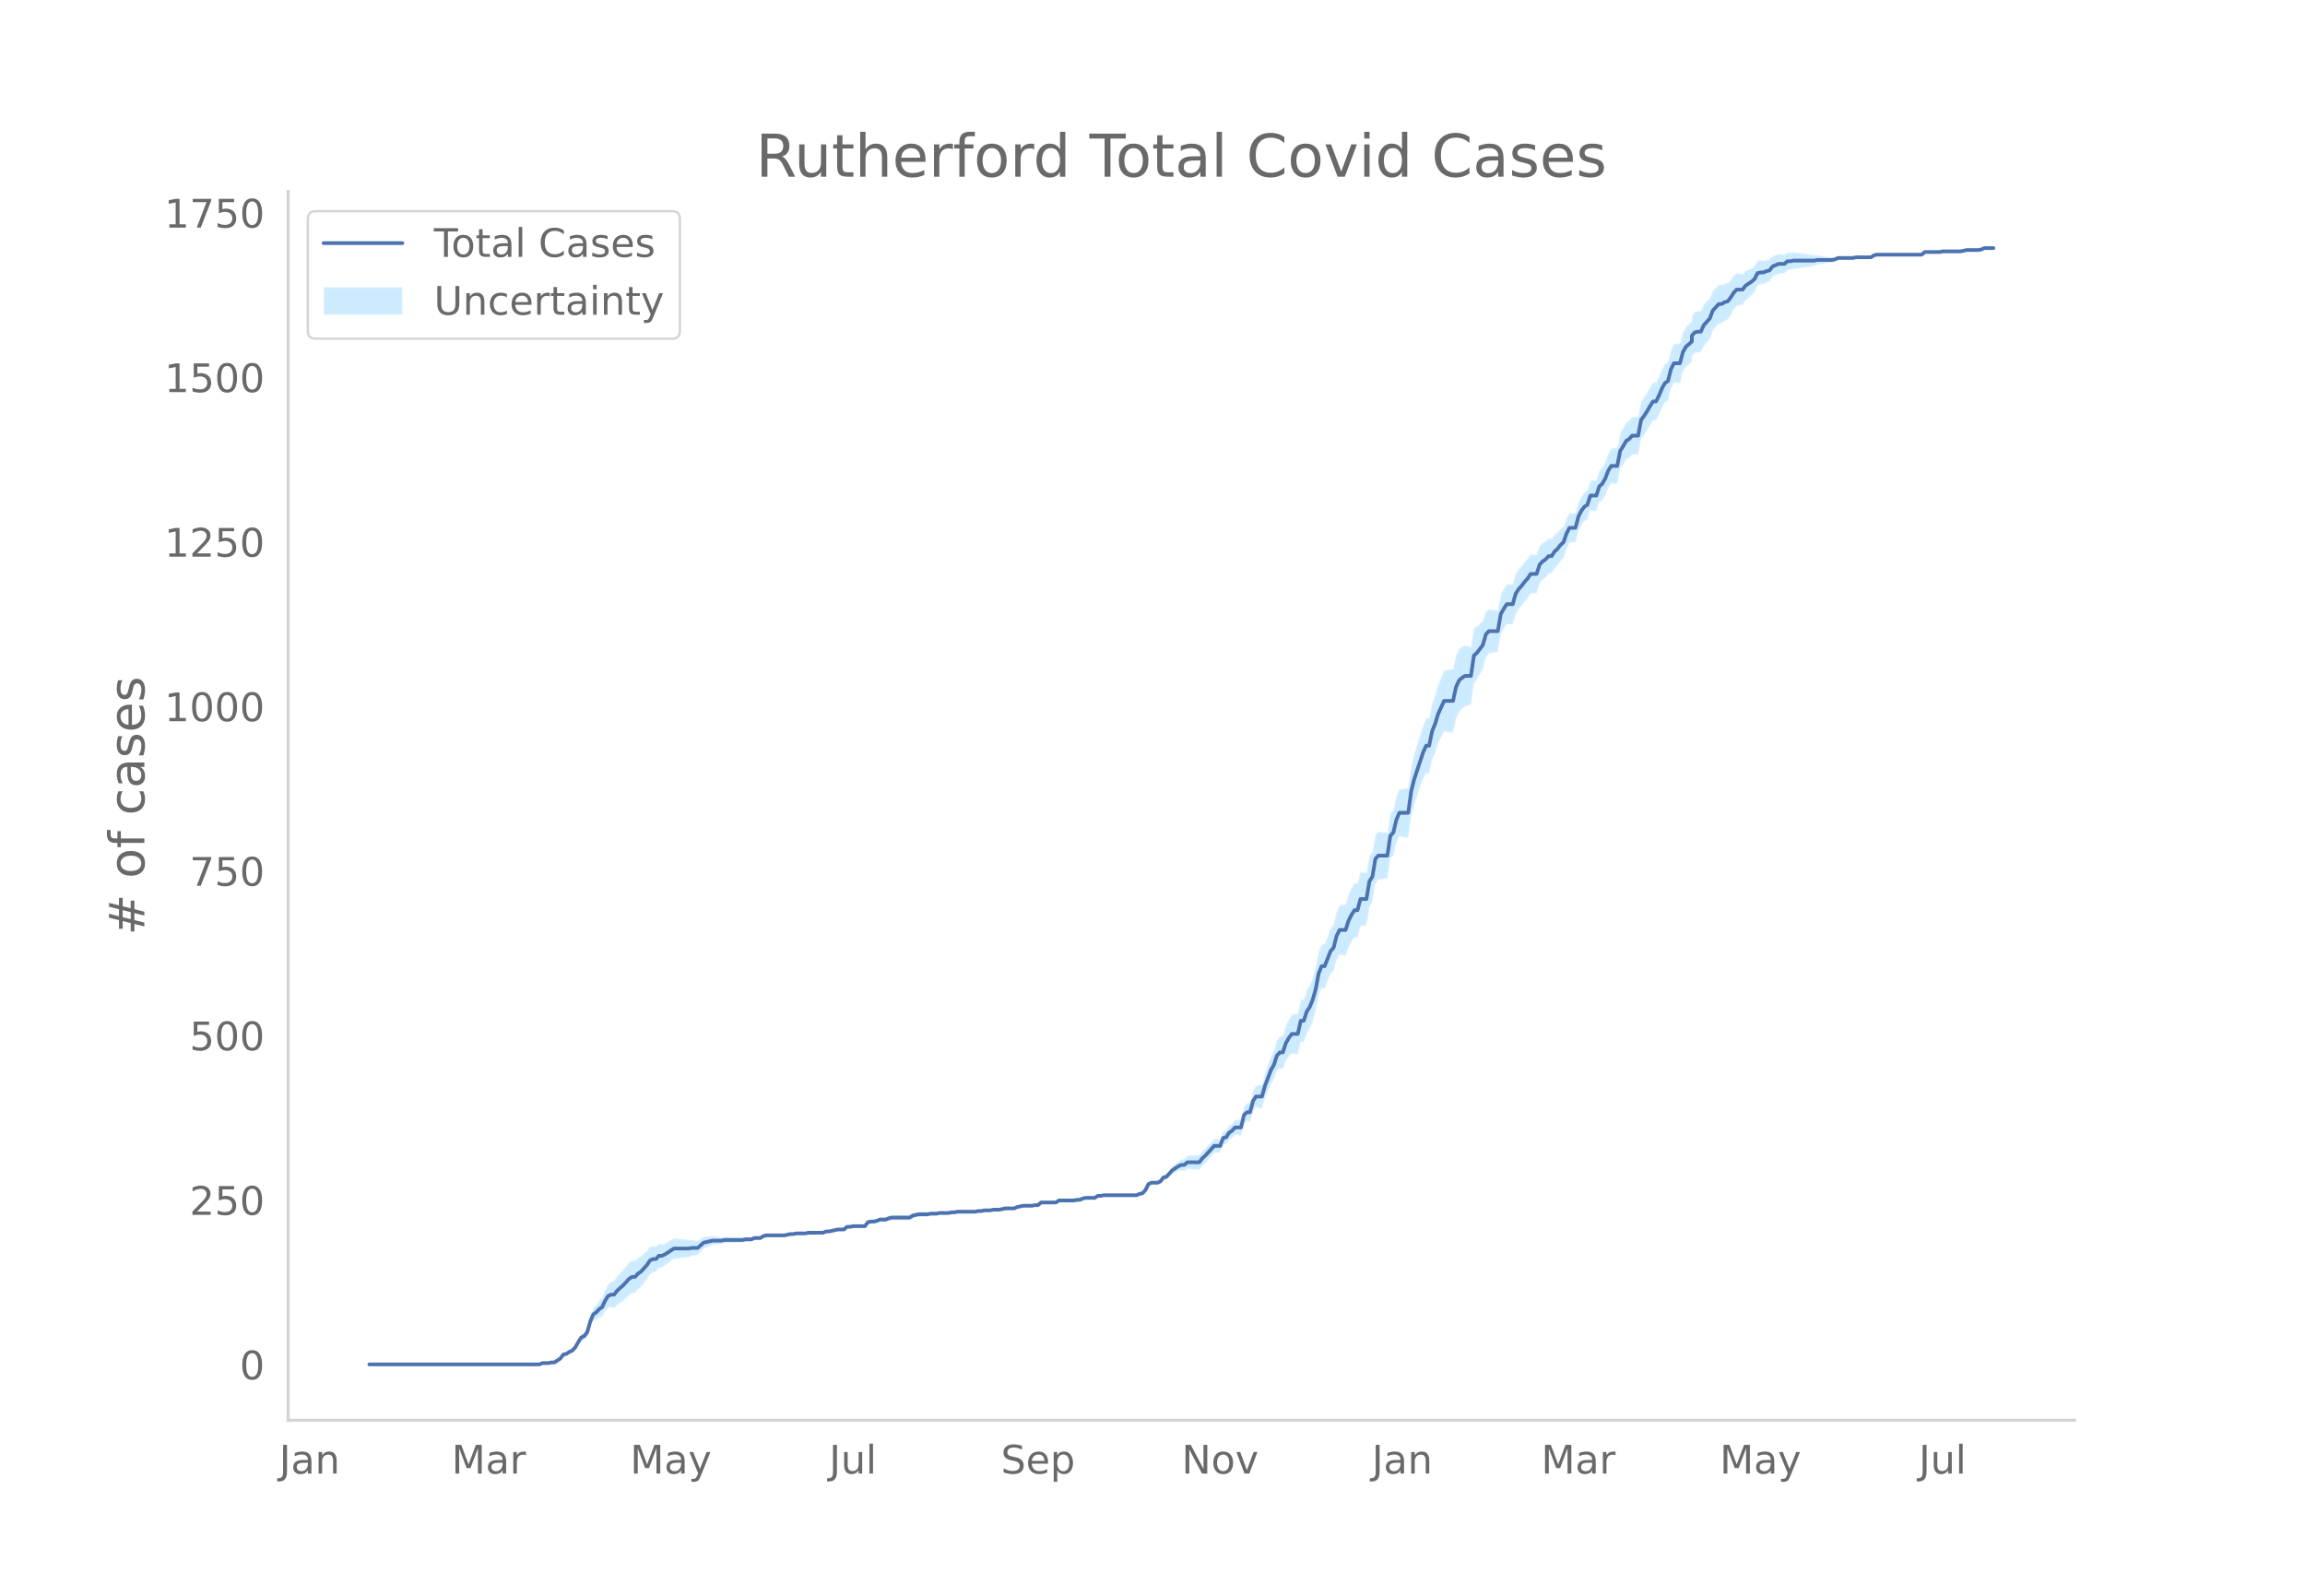 <svg height="864" viewBox="0 0 936 648" width="1248" xmlns="http://www.w3.org/2000/svg" xmlns:xlink="http://www.w3.org/1999/xlink"><defs><style>*{stroke-linecap:butt;stroke-linejoin:round}</style></defs><g id="figure_1"><path d="M0 648h936V0H0z" style="fill:#fff" id="patch_1"/><g id="axes_1"><path d="M117 576.72h725.4V77.76H117z" style="fill:none" id="patch_2"/><g id="PolyCollection_1"><defs><path d="M151.185-93.96H219.07l1.212-.524 1.212.012 1.213.013 1.212-.248 1.212.02 1.212-.768 1.213-.752 1.212-1.521 1.212-.165 1.212-.679 1.213-.395 1.212-1.172 1.212-1.938 1.212-1.63 1.212-.272 1.213-1.315 1.212-3.932 1.212-2.538 1.212-.365 1.213-.883 1.212-.35 1.212-2.222 1.212-1.425 1.213-.11 1.212.38 1.212-1.272 1.212-.796 1.212-.859 1.213-1.193 1.212-1.261 1.212-.798 1.212-.066 1.213-1.454 1.212-.967 1.212-1.539 1.212-1.57 1.213-2.11 1.212-.772 1.212-.23 1.212-1.543 1.213-.194 1.212-.715 1.212-.952 1.212-.916 1.212-.902 1.213-.108 1.212-.116 1.212-.13 1.212-.14 1.213-.165 1.212-.46 1.212-.213 1.212-.222 1.213-1.292 1.212-1.285 1.212-.475 1.212-.466 1.212-.455 1.213-.173 1.212-.143 1.212-.115 1.212-.352 1.213-.06 1.212-.044 1.212-.041 1.212-.043 1.213-.043 1.212-.052 1.212-.32 1.212-.054 1.213-.056 1.212-.593 1.212-.065 1.212-.07 1.212-.87 1.213-.33 1.212-.05 1.212-.036 1.212-.02 1.213-.001 1.212.016 1.212.024 1.212-.242 1.213-.243 1.212.02 1.212-.25 1.212.009 1.212.002 1.213-.006 1.212-.278 1.212-.017 1.212-.02 1.213-.024 1.212-.027 1.212-.028 1.212-.56 1.213-.023 1.212-.285 1.212-.274 1.212-.267 1.212.008 1.213.016 1.212-1.043 1.212.032 1.212-.23 1.213.04 1.212.041 1.212.04 1.212.037 1.213-1.556 1.212-.214 1.212.054 1.212-.214 1.213-.482 1.212.049 1.212.043 1.212-.497 1.212-.235 1.213.025 1.212.018 1.212.009h1.212l1.213-.012 1.212-.026 1.212-.834 1.212-.302 1.213-.306 1.212-.042 1.212-.041 1.212-.04 1.212-.311 1.213-.045 1.212-.045 1.212-.308 1.212-.035 1.213-.027 1.212-.015 1.212-.284 1.212-.02 1.213-.285 1.212-.016 1.212-.02 1.212-.02 1.212-.018 1.213-.023 1.212-.026 1.212-.296 1.212-.03 1.213-.293 1.212-.022 1.212-.016 1.212-.273 1.213-.002h1.212l1.212-.268 1.212-.263 1.213.008 1.212.01 1.212.01 1.212-.52 1.212-.246 1.213-.243 1.212.026 1.212.026 1.212.027 1.213-.243 1.212.023 1.212-1.042 1.212.029 1.213.028 1.212.025 1.212.022 1.212.017 1.212-.783 1.213.016 1.212.013 1.212.009 1.212.003 1.213-.002 1.212-.276 1.212-.015 1.212-.55 1.213-.283 1.212-.016 1.212-.017 1.212-.017 1.212-.81 1.213-.006 1.212-.269h1.212l1.212.003 1.213.004 1.212.006 1.212.005 1.212.005 1.213-.004 1.212-.013 1.212-.02 1.212-.027 1.213-.033 1.212-.566 1.212-.302 1.212-1.363 1.212-2.398 1.213-.486 1.212.082 1.212.105 1.212-.412 1.213-1.452 1.212-.099 1.212-1.148 1.212-1.125 1.213-.573 1.212-.562 1.212-.299 1.212.218 1.212-.875 1.213.157 1.212.118 1.212.079 1.212.037 1.213-1.6 1.212-1.093 1.212-1.381 1.212-1.393 1.213-1.39 1.212-.052 1.212-.044 1.212-3.217 1.212-.24 1.213-1.804 1.212-.713 1.212-1.224 1.212.127 1.213.135 1.212-4.903 1.212-.87 1.212.208 1.213-4.308 1.212-1.615 1.212.255 1.212.234 1.213-4.045 1.212-2.96 1.212-2.945 1.212-1.858 1.212-3.428 1.213-.997 1.212.342 1.212-3.4 1.212-1.802 1.213-1.285 1.212.27 1.212.201 1.212-5.169 1.213.137 1.212-3.653 1.212-1.825 1.212-2.933 1.212-4.282 1.213-6.391 1.212-2.866 1.212.12 1.212-2.804 1.213-3.039 1.212-1.132 1.212-4.576 1.212-2.152 1.213.25 1.212.241 1.212-3.523 1.212-2.225 1.212-1.751 1.213.035 1.212-4.586 1.212-.122 1.212-.192 1.213-7.445 1.212-2.135 1.212-7.464 1.212-1.546 1.213-.156 1.212-.141 1.212-.118 1.212-8.065 1.213-1.315 1.212-4.965 1.212-2.754 1.212.19 1.212.16 1.213.12 1.212-8.693 1.212-4.672 1.212-3.58 1.213-3.83 1.212-3.017 1.212-2.462 1.212.212 1.213-5.664 1.212-2.726 1.212-3.792 1.212-2.434 1.212-2.437 1.213.22 1.212.191 1.212.088 1.212-5.59 1.213-2.756 1.212-1.256 1.212-1.075 1.212-.342 1.213-.39 1.212-8.707 1.212-1.508 1.212-2.072 1.212-2.09 1.213-4.718 1.212-1.694 1.212-.245 1.212-.204 1.213-.188 1.212-7.077 1.212-2.215 1.212-1.903 1.213-.014 1.212.006 1.212-4.264 1.212-1.857 1.213-1.34 1.212-1.638 1.212-1.407 1.212-1.957 1.212-.095 1.213-.096 1.212-3.859 1.212-1.484 1.212-.973 1.213-1.513 1.212-.171 1.212-2.008 1.212-1.228 1.213-1.77 1.212-1.238 1.212-3.619 1.212-2.54 1.212-.13 1.213-.12 1.212-4.607 1.212-2.386 1.212-1.548 1.213-.727 1.212-3.632 1.212.135 1.212.154 1.213-3.575 1.212-.909 1.212-1.985 1.212-3.057 1.212-1.727 1.213.115 1.212.08 1.212-6.057 1.212-1.79 1.213-2.064 1.212-.742 1.212-1.295 1.212.026 1.213-.01 1.212-6.41 1.212-1.591 1.212-1.844 1.213-2.11 1.212-1.85 1.212.017 1.212-2.377 1.212-2.916 1.213-2.118 1.212-.793 1.212-4.775 1.212-2.359 1.213.05 1.212.049 1.212-4.495 1.212-2.08 2.425-2.072v-2.34l1.212-1.28 1.212-.219 1.212.04 1.213-2.672 1.212-1.378 1.212-1.429 1.212-3.326 1.213-1.473 1.212-1.474 1.212-.129 1.212-.966 1.213-.467 1.212-1.828 1.212-2.11 1.212-1.58 1.213-.233 1.212-.235 1.212-1.838 1.212-1.037 1.212-1.023 1.213-1.297 1.212-2.629 1.212-.466 1.212-.16 1.213-.683 1.212-.411 1.212-1.742 1.212-.676 1.213-.678 1.212-.138 1.212-.124 1.212-1.186 1.212-.113 1.213-.378 1.212-.13 1.212-.15 1.212-.174 1.213-.187 1.212-.198 1.212-.2 1.212-.203 1.213-.477 1.212-.218 1.212-.218 1.212-.204 1.212-.19 1.213-.173 1.212-.415 1.212-.652 1.212-.11 1.213-.098 1.212-.077 1.212-.055 1.212-.029 1.213-.282 1.212-.005h1.212l1.212.007 1.213.012 1.212.008 1.212-.79 1.212-.254 1.212.013 1.213.011 1.212.011 1.212.01 1.212.008 1.213.006 1.212.004h1.212l1.212-.004 1.213-.009 1.212-.012 1.212-.017 1.212-.02 1.212-.022 1.213-.026 1.212-1.093 1.212-.02 1.212-.016 1.213-.01 1.212-.002 1.212.002 1.212-.259 1.213.015 1.212.02 1.212.023 1.212.027 1.212.023 1.213.017 1.212-.257 1.212-.262h1.212l1.213-.004 1.212-.009 1.212-.012 1.212-.281 1.213-.546 1.212-.008 1.212-.004h1.212v-.636h-1.212l-1.212-.004-1.212-.008-1.213.523-1.212.254-1.212-.013-1.212-.008-1.213-.004h-1.212l-1.212.272-1.212.278-1.213.017-1.212.023-1.212.026-1.212.024-1.212.02-1.213.014-1.212.276-1.212.002-1.212-.003-1.213-.01-1.212-.014-1.212-.02-1.212 1.045-1.213-.027-1.212-.022-1.212-.02-1.212-.017-1.212-.012-1.213-.008-1.212-.004h-1.212l-1.212.004-1.213.006-1.212.007-1.212.01-1.212.01-1.213.013-1.212.012-1.212.28-1.212.814-1.212.009-1.213.011-1.212.007h-1.212l-1.212-.005-1.213.253-1.212-.029-1.212-.055-1.212-.078-1.213-.097-1.212-.11-1.212.417-1.212.12-1.213-.173-1.212-.19-1.212-.205-1.212-.217-1.212-.219-1.213.058-1.212-.203-1.212-.2-1.212-.198-1.213-.187-1.212-.173-1.212-.151-1.212-.13-1.213.156-1.212-.113-1.212.953-1.212-.125-1.212-.138-1.213.391-1.212.393-1.212 1.466-1.212.123-1.213.387-1.212-.16-1.212.067-1.212 2.183-1.213.84-1.212.58-1.212.567-1.212 1.37-1.212-.235-1.213-.234-1.212 1.093-1.212 1.632-1.212 1.379-1.213.067-1.212.638-1.212-.13-1.212 1.2-1.213 1.199-1.212 3.088-1.212 1.244-1.212 1.295-1.213 2.673-1.212.04-1.212.315-1.212 1.393v2.47l-2.425 2.205-1.212 2.196-1.212 4.592-1.212.048-1.213.05-1.212 2.452-1.212 4.847-1.212.81-1.213 2.158-1.212 2.964-1.212 2.434-1.212.015-1.212 1.894-1.213 2.165-1.212 1.898-1.212 1.616-1.212 6.418-1.213-.01-1.212.026-1.212 1.378-1.212.861-1.213 2.212-1.212 1.952-1.212 6.238-1.212.079-1.213.115-1.212 2.015-1.212 3.357-1.212 2.29-1.212 1.23-1.213 3.908-1.212.154-1.212.136-1.212 3.85-1.213.877-1.212 1.659-1.212 2.425-1.212 4.479-1.213-.12-1.212-.13-1.212 2.27-1.212 3.33-1.212.901-1.213 1.437-1.212.91-1.212 1.734-1.212-.17-1.213 1.158-1.212.63-1.212 1.19-1.212 3.624-1.213-.097-1.212-.094-1.212 1.785-1.212 1.265-1.212 1.57-1.213 1.331-1.212 1.886-1.212 4.288-1.212.005-1.213-.013-1.212 1.838-1.212 2.061-1.212 6.82-1.213-.187-1.212-.204-1.212-.246-1.212.98-1.213 3.834-1.212 1.116-1.212 1.136-1.212.63-1.212 7.862-1.213-.39-1.212-.34-1.212.527-1.212.882-1.213 2.59-1.212 5.634-1.212.088-1.212.191-1.213.22-1.212 2.908-1.212 2.911-1.212 4.227-1.212 3.153-1.213 6.095-1.212.213-1.212 2.883-1.212 3.397-1.213 4.187-1.212 3.904-1.212 4.95-1.212 8.945-1.213.12-1.212.16-1.212.19-1.212 3.126-1.212 5.19-1.213 1.358-1.212 7.97-1.212-.117-1.212-.141-1.213-.156-1.212 1.126-1.212 6.968-1.212 1.607-1.213 6.987-1.212-.192-1.212-.122-1.212 4.501-1.213.035-1.212 1.99-1.212 2.586-1.212 3.96-1.212.24-1.213.251-1.212 2.66-1.212 5.045-1.212 1.54-1.213 3.374-1.212 3.077-1.212.12-1.212 3.014-1.213 6.437-1.212 4.27-1.212 2.946-1.212 1.917-1.212 3.83-1.213.137-1.212 5.522-1.212.201-1.212.27-1.213 1.922-1.212 2.474-1.212 4.083-1.212.342-1.213 1.675-1.212 4.056-1.212 2.419-1.212 3.47-1.212 3.452-1.213 4.508-1.212.234-1.212.255-1.212 2.126-1.213 4.78-1.212.206-1.212 1.269-1.212 5.253-1.213.135-1.212.127-1.212 1.449-1.212.89-1.213 1.938-1.212.294-1.212 3.198-1.212-.044-1.212-.052-1.213 1.282-1.212 1.28-1.212 1.292-1.212 1.044-1.213 1.608-1.212.037-1.212.078-1.212.119-1.213.157-1.212 1.262-1.212.218-1.212.77-1.212 1.042-1.213 1.03-1.212 1.548-1.212 1.525-1.212.435-1.213 1.755-1.212.657-1.212.105-1.212.082-1.213.584-1.212 2.412-1.212 1.31-1.212.232-1.212.503-1.213-.033-1.212-.027-1.212-.02-1.212-.013-1.213-.004-1.212.005-1.212.005-1.212.006-1.213.004-1.212.002h-1.212l-1.212.267-1.213-.005-1.212.792-1.212-.016-1.212-.017-1.212-.017-1.213.252-1.212.52-1.212-.016-1.212.259-1.213-.003-1.212.004-1.212.008-1.212.013-1.213.017-1.212.82-1.212.017-1.212.022-1.212.025-1.213.028-1.212.029-1.212 1.096-1.212.023-1.213.292-1.212.026-1.212.027-1.212.026-1.213.291-1.212.288-1.212.55-1.212.01-1.212.01-1.213.008-1.212.27-1.212.269-1.212-.002-1.213-.002-1.212.262-1.212-.016-1.212-.021-1.213.24-1.212-.029-1.212.239-1.212-.027-1.213-.022-1.212-.02-1.212-.02-1.212-.018-1.212-.017-1.213.25-1.212-.02-1.212.25-1.212-.015-1.213-.026-1.212-.036-1.212.226-1.212-.045-1.213-.044-1.212.224-1.212-.04-1.212-.042-1.212-.042-1.213.23-1.212.231-1.212.77-1.212-.026-1.213-.011h-1.212l-1.212.008-1.212.018-1.213.025-1.212.3-1.212.572-1.212.042-1.212.05-1.213.587-1.212.32-1.212.054-1.212.32-1.213 1.651-1.212.037-1.212.04-1.212.041-1.213.04-1.212.305-1.212.032-1.212 1.095-1.213.016-1.212.008-1.212.268-1.212.26-1.212.25-1.213-.024-1.212.51-1.212-.029-1.212-.026-1.213-.024-1.212-.02-1.212-.017-1.212.256-1.213-.005-1.212.002-1.212.01-1.212.282-1.212.02-1.213.293-1.212.291-1.212.024-1.212.017-1.213-.002-1.212-.02-1.212-.035-1.212-.05-1.213.205-1.212.733-1.212-.07-1.212-.065-1.212.476-1.213-.056-1.212-.053-1.212.214-1.212-.053-1.213-.042-1.212-.043-1.212-.042-1.212-.044-1.213-.06-1.212.183-1.212-.116-1.212-.142-1.213-.173-1.212.08-1.212.068-1.212.06-1.212.852-1.213.846-1.212-.221-1.212-.213-1.212.074-1.213-.165-1.212-.14-1.212-.13-1.212-.116-1.213-.108-1.212.701-1.212.688-1.212.652-1.212.354-1.213-.194-1.212 1.129-1.212-.23-1.212.298-1.213 1.63-1.212 1.103-1.212 1.134-1.212.637-1.213 1.218-1.212-.066-1.212.806-1.212 1.411-1.213 1.48-1.212 1.28-1.212 1.342-1.212 1.935-1.212.38-1.213.958-1.212 2.317-1.212 3.123-1.212 1.253-1.213 1.79-1.212 1.239-1.212 3.342-1.212 4.62-1.213 1.891-1.212.798-1.212 2.112-1.212 2.338-1.212 1.5-1.213.674-1.212.925-1.212.37-1.212 1.685-1.213.852-1.212.835-1.212.02-1.212.287-1.213.013-1.212.012-1.212.545H151.185z" id="m8be7a2d873" style="stroke:#fff;stroke-opacity:.2"/></defs><g clip-path="url(#pa4faf7bd5d)"><use style="fill:#089fff;fill-opacity:.2;stroke:#fff;stroke-opacity:.2" xlink:href="#m8be7a2d873" y="648"/></g></g><path clip-path="url(#pa4faf7bd5d)" d="M149.973 554.04h69.097l1.212-.535h2.425l1.212-.267h1.212l2.425-1.603 1.212-1.604 1.212-.267 1.212-.802 1.213-.534 1.212-1.337 1.212-2.138 1.212-1.87 1.212-.535 1.213-1.604 1.212-4.276 1.212-2.94 1.212-.801 1.213-1.337 1.212-.801 1.212-2.673 1.212-1.87 1.213-.535h1.212l1.212-1.604 2.424-2.138 2.425-2.673 1.212-.801h1.212l1.213-1.337 1.212-.801 2.424-2.673 1.213-1.87 1.212-.535h1.212l1.212-1.337h1.213l1.212-.534 3.636-2.405h6.062l1.212-.268h2.424l2.425-2.138 3.636-.802h3.637l1.212-.267h7.274l1.212-.267h2.425l1.212-.535h2.424l1.212-.801 1.213-.268h7.273l2.425-.534h1.212l1.212-.267h3.637l1.212-.268h6.061l1.212-.534h1.213l3.636-.802h2.425l1.212-1.069h1.212l1.212-.267h4.85l1.212-1.604 1.212-.267h1.212l1.212-.267 1.213-.535h2.424l1.212-.534 1.212-.268h7.274l1.212-.801 2.425-.535h3.636l1.212-.267h2.425l1.212-.267h3.637l1.212-.268h1.212l1.213-.267h7.273l1.212-.267h1.212l1.213-.267h2.424l1.212-.268h2.425l2.424-.534h3.637l1.212-.535 2.425-.534h3.636l1.213-.267h1.212l1.212-1.07h6.061l1.212-.801h6.062l1.212-.268h1.212l1.212-.534 1.213-.267h3.636l1.212-.802h1.213l1.212-.267h13.335l1.212-.535 1.212-.267 1.212-1.336 1.212-2.406 1.213-.534h2.424l1.212-.535 1.213-1.603 1.212-.268 2.424-2.672 2.425-1.604 1.212-.534h1.212l1.212-1.07h4.85l1.212-1.603 1.212-1.069 3.637-4.009h2.424l1.212-3.207 1.212-.267 1.213-1.87 1.212-.803 1.212-1.336h2.425l1.212-5.078 1.212-1.069h1.212l1.213-4.543 1.212-1.871h2.424l1.213-4.276 2.424-6.414 1.212-2.139 1.212-3.741 1.213-1.336h1.212l1.212-3.742 1.212-2.138 1.213-1.604h2.424l1.212-5.345h1.213l1.212-3.741 1.212-1.871 1.212-2.94 1.212-4.276 1.213-6.414 1.212-2.94h1.212l2.425-6.147 1.212-1.336 1.212-4.811 1.212-2.405h2.425l1.212-3.742 1.212-2.405 1.212-1.871h1.213l1.212-4.544h2.424l1.213-7.216 1.212-1.87 1.212-7.216 1.212-1.337h3.637l1.212-8.017 1.213-1.337 1.212-5.078 1.212-2.94h3.637l1.212-8.819 1.212-4.81 3.637-10.958 1.212-2.673h1.212l1.213-5.88 1.212-2.94 1.212-4.008 2.424-5.345h3.637l1.212-5.613 1.213-2.672 1.212-1.07 1.212-.801h2.425l1.212-8.285 1.212-1.07 2.424-3.206 1.213-4.276 1.212-1.337h3.637l1.212-6.948 1.212-2.138 1.212-1.871h2.425l1.212-4.276 1.212-1.871 1.213-1.337 1.212-1.603 1.212-1.336 1.212-1.871h2.425l1.212-3.742 1.212-1.336 1.212-.802 1.213-1.336h1.212l1.212-1.87 1.212-1.07 1.213-1.604 1.212-1.069 1.212-3.474 1.212-2.405h2.425l1.212-4.544 1.212-2.405 1.212-1.603 1.213-.802 1.212-3.742h2.424l1.213-3.741 1.212-1.07 1.212-2.138 1.212-3.207 1.212-1.87h2.425l1.212-6.147 1.212-1.871 1.213-2.138 1.212-.802 1.212-1.336h2.425l1.212-6.415 1.212-1.603 1.212-1.87 1.213-2.139 1.212-1.87h1.212l1.212-2.406 1.212-2.94 1.213-2.138 1.212-.802 1.212-4.81 1.212-2.406h2.425l1.212-4.543 1.212-2.138 2.425-2.138v-2.406l1.212-1.336 1.212-.267h1.212l1.213-2.673 2.424-2.672 1.212-3.207 2.425-2.673h1.212l1.212-.802 1.213-.267 1.212-1.604 1.212-1.87 1.212-1.337h2.425l1.212-1.603 2.424-1.604 1.213-1.069 1.212-2.405 1.212-.267h1.212l1.213-.535 1.212-.267 1.212-1.604 2.425-1.069h2.424l1.212-1.069h1.212l1.213-.267h8.485l1.213-.267h6.06l1.213-.268 1.212-.534h6.061l1.213-.267h6.06l1.213-.802 1.212-.267h18.184l1.212-1.07h6.061l1.212-.267h7.274l2.424-.534h4.85l1.211-.267 1.213-.535h3.636" style="fill:none;stroke:#4c72b0;stroke-linecap:round;stroke-width:1.5" id="line2d_1"/><path d="M117 576.72V77.76" style="fill:none;stroke:#d3d3d3;stroke-linecap:square;stroke-linejoin:miter;stroke-width:1.25" id="patch_3"/><path d="M117 576.72h725.4" style="fill:none;stroke:#d3d3d3;stroke-linecap:square;stroke-linejoin:miter;stroke-width:1.25" id="patch_4"/><g id="matplotlib.axis_1"><g id="xtick_1"><g style="fill:#696969" transform="matrix(.16 0 0 -.16 113.396 598.378)" id="text_1"><defs><path d="M9.813 72.906h9.859V5.078q0-13.187-5-19.14-5-5.954-16.094-5.954h-3.75v8.297h3.078q6.531 0 9.219 3.672Q9.813-4.39 9.813 5.078z" id="DejaVuSans-74"/><path d="M34.281 27.484q-10.89 0-15.093-2.484-4.204-2.484-4.204-8.5 0-4.781 3.157-7.594 3.156-2.797 8.562-2.797 7.485 0 12 5.297 4.516 5.297 4.516 14.078v2zm17.922 3.72V0H43.22v8.297Q40.14 3.328 35.547.953q-4.594-2.375-11.234-2.375-8.391 0-13.36 4.719Q6 8.016 6 15.922q0 9.219 6.172 13.906 6.187 4.688 18.437 4.688h12.61v.89q0 6.203-4.078 9.594-4.078 3.39-11.453 3.39-4.688 0-9.141-1.124-4.438-1.125-8.531-3.375v8.312q4.921 1.906 9.562 2.844 4.64.953 9.031.953 11.875 0 17.735-6.156 5.86-6.14 5.86-18.64z" id="DejaVuSans-97"/><path d="M54.89 33.016V0h-8.984v32.719q0 7.765-3.031 11.61-3.031 3.858-9.078 3.858-7.281 0-11.484-4.64-4.204-4.625-4.204-12.64V0H9.08v54.688h9.03v-8.5q3.235 4.937 7.594 7.374Q30.078 56 35.797 56q9.422 0 14.25-5.828 4.844-5.828 4.844-17.156z" id="DejaVuSans-110"/></defs><use xlink:href="#DejaVuSans-74"/><use x="29.492" xlink:href="#DejaVuSans-97"/><use x="90.771" xlink:href="#DejaVuSans-110"/></g></g><g id="xtick_2"><g style="fill:#696969" transform="matrix(.16 0 0 -.16 183.368 598.378)" id="text_2"><defs><path d="M9.813 72.906h14.703l18.593-49.61 18.703 49.61h14.704V0H66.89v64.016l-18.797-50h-9.907l-18.796 50V0H9.813z" id="DejaVuSans-77"/><path d="M41.11 46.297q-1.516.875-3.297 1.281Q36.03 48 33.89 48q-7.625 0-11.703-4.953-4.079-4.953-4.079-14.234V0H9.08v54.688h9.03v-8.5q2.844 4.984 7.375 7.39Q30.031 56 36.531 56q.922 0 2.047-.125 1.125-.11 2.484-.36z" id="DejaVuSans-114"/></defs><use xlink:href="#DejaVuSans-77"/><use x="86.279" xlink:href="#DejaVuSans-97"/><use x="147.559" xlink:href="#DejaVuSans-114"/></g></g><g id="xtick_3"><g style="fill:#696969" transform="matrix(.16 0 0 -.16 255.868 598.378)" id="text_3"><defs><path d="M32.172-5.078q-3.797-9.766-7.422-12.735-3.61-2.984-9.656-2.984H7.906v7.516h5.282q3.703 0 5.75 1.765Q21-9.766 23.483-3.219l1.61 4.094-22.11 53.813H12.5l17.094-42.766 17.093 42.766h9.516z" id="DejaVuSans-121"/></defs><use xlink:href="#DejaVuSans-77"/><use x="86.279" xlink:href="#DejaVuSans-97"/><use x="147.559" xlink:href="#DejaVuSans-121"/></g></g><g id="xtick_4"><g style="fill:#696969" transform="matrix(.16 0 0 -.16 336.702 598.378)" id="text_4"><defs><path d="M8.5 21.578v33.11h8.984V21.922q0-7.766 3.016-11.656 3.031-3.875 9.094-3.875 7.265 0 11.484 4.64 4.234 4.64 4.234 12.656v31h8.985V0h-8.984v8.406Q42.047 3.422 37.718 1q-4.313-2.422-10.032-2.422-9.421 0-14.312 5.86Q8.5 10.296 8.5 21.578zM31.11 56z" id="DejaVuSans-117"/><path d="M9.422 75.984h8.984V0H9.422z" id="DejaVuSans-108"/></defs><use xlink:href="#DejaVuSans-74"/><use x="29.492" xlink:href="#DejaVuSans-117"/><use x="92.871" xlink:href="#DejaVuSans-108"/></g></g><g id="xtick_5"><g style="fill:#696969" transform="matrix(.16 0 0 -.16 406.433 598.378)" id="text_5"><defs><path d="M53.516 70.516V60.89q-5.61 2.687-10.594 4-4.984 1.328-9.625 1.328-8.047 0-12.422-3.125t-4.375-8.89q0-4.845 2.906-7.313 2.907-2.453 11.016-3.97l5.953-1.218q11.031-2.11 16.281-7.406 5.25-5.297 5.25-14.172 0-10.61-7.11-16.078-7.093-5.469-20.812-5.469-5.172 0-11.015 1.172Q13.14.922 6.89 3.219v10.156q6-3.36 11.765-5.078 5.766-1.703 11.328-1.703 8.438 0 13.032 3.312 4.593 3.328 4.593 9.485 0 5.359-3.297 8.39-3.296 3.032-10.812 4.547L27.484 33.5q-11.03 2.188-15.968 6.875-4.922 4.688-4.922 13.047 0 9.672 6.812 15.234 6.813 5.563 18.766 5.563 5.14 0 10.453-.938 5.328-.922 10.89-2.765z" id="DejaVuSans-83"/><path d="M56.203 29.594v-4.39H14.891q.593-9.282 5.593-14.142 5-4.859 13.938-4.859 5.172 0 10.031 1.266 4.86 1.265 9.656 3.812v-8.5Q49.266.734 44.187-.344 39.11-1.422 33.892-1.422q-13.094 0-20.735 7.61-7.64 7.625-7.64 20.625 0 13.421 7.25 21.296Q20.016 56 32.328 56q11.031 0 17.453-7.11 6.422-7.093 6.422-19.296zm-8.984 2.64q-.094 7.36-4.125 11.75-4.032 4.407-10.672 4.407-7.516 0-12.031-4.25-4.516-4.25-5.203-11.97z" id="DejaVuSans-101"/><path d="M18.11 8.203v-29H9.077v75.484h9.031v-8.296q2.844 4.875 7.157 7.234Q29.594 56 35.594 56q9.968 0 16.187-7.906 6.235-7.907 6.235-20.797T51.78 6.484q-6.218-7.906-16.187-7.906-6 0-10.328 2.375-4.313 2.375-7.157 7.25zm30.578 19.094q0 9.906-4.079 15.547-4.078 5.64-11.203 5.64-7.14 0-11.218-5.64-4.079-5.64-4.079-15.547 0-9.906 4.078-15.547 4.079-5.64 11.22-5.64 7.124 0 11.202 5.64t4.078 15.547z" id="DejaVuSans-112"/></defs><use xlink:href="#DejaVuSans-83"/><use x="63.477" xlink:href="#DejaVuSans-101"/><use x="125" xlink:href="#DejaVuSans-112"/></g></g><g id="xtick_6"><g style="fill:#696969" transform="matrix(.16 0 0 -.16 479.844 598.378)" id="text_6"><defs><path d="M9.813 72.906h13.28l32.329-60.984v60.984h9.562V0h-13.28L19.39 60.984V0H9.813z" id="DejaVuSans-78"/><path d="M30.61 48.39q-7.22 0-11.422-5.64-4.204-5.64-4.204-15.453 0-9.813 4.172-15.453 4.188-5.64 11.453-5.64 7.188 0 11.375 5.655 4.203 5.672 4.203 15.438 0 9.719-4.203 15.406-4.187 5.688-11.375 5.688zm0 7.61q11.718 0 18.406-7.625 6.703-7.61 6.703-21.078 0-13.422-6.703-21.078-6.688-7.64-18.407-7.64-11.765 0-18.437 7.64-6.656 7.656-6.656 21.078 0 13.469 6.656 21.078Q18.844 56 30.609 56z" id="DejaVuSans-111"/><path d="M2.984 54.688H12.5L29.594 8.797l17.093 45.89h9.516L35.687 0H23.485z" id="DejaVuSans-118"/></defs><use xlink:href="#DejaVuSans-78"/><use x="74.805" xlink:href="#DejaVuSans-111"/><use x="135.986" xlink:href="#DejaVuSans-118"/></g></g><g id="xtick_7"><g style="fill:#696969" transform="matrix(.16 0 0 -.16 557.073 598.378)" id="text_7"><use xlink:href="#DejaVuSans-74"/><use x="29.492" xlink:href="#DejaVuSans-97"/><use x="90.771" xlink:href="#DejaVuSans-110"/></g></g><g id="xtick_8"><g style="fill:#696969" transform="matrix(.16 0 0 -.16 625.833 598.378)" id="text_8"><use xlink:href="#DejaVuSans-77"/><use x="86.279" xlink:href="#DejaVuSans-97"/><use x="147.559" xlink:href="#DejaVuSans-114"/></g></g><g id="xtick_9"><g style="fill:#696969" transform="matrix(.16 0 0 -.16 698.333 598.378)" id="text_9"><use xlink:href="#DejaVuSans-77"/><use x="86.279" xlink:href="#DejaVuSans-97"/><use x="147.559" xlink:href="#DejaVuSans-121"/></g></g><g id="xtick_10"><g style="fill:#696969" transform="matrix(.16 0 0 -.16 779.167 598.378)" id="text_10"><use xlink:href="#DejaVuSans-74"/><use x="29.492" xlink:href="#DejaVuSans-117"/><use x="92.871" xlink:href="#DejaVuSans-108"/></g></g></g><g id="matplotlib.axis_2"><g id="ytick_1"><g style="fill:#696969" transform="matrix(.16 0 0 -.16 97.32 560.119)" id="text_11"><defs><path d="M31.781 66.406q-7.61 0-11.453-7.5Q16.5 51.422 16.5 36.375q0-14.984 3.828-22.484 3.844-7.5 11.453-7.5 7.672 0 11.5 7.5 3.844 7.5 3.844 22.484 0 15.047-3.844 22.531-3.828 7.5-11.5 7.5zm0 7.813q12.266 0 18.735-9.703 6.468-9.688 6.468-28.141 0-18.406-6.468-28.11-6.47-9.687-18.735-9.687-12.25 0-18.718 9.688-6.47 9.703-6.47 28.109 0 18.453 6.47 28.14Q19.53 74.22 31.78 74.22z" id="DejaVuSans-48"/></defs><use xlink:href="#DejaVuSans-48"/></g></g><g id="ytick_2"><g style="fill:#696969" transform="matrix(.16 0 0 -.16 76.96 493.304)" id="text_12"><defs><path d="M19.188 8.297h34.421V0H7.33v8.297q5.609 5.812 15.296 15.594 9.703 9.797 12.188 12.64 4.734 5.313 6.609 9 1.89 3.688 1.89 7.25 0 5.813-4.078 9.469-4.078 3.672-10.625 3.672-4.64 0-9.797-1.61-5.14-1.609-11-4.89v9.969Q13.767 71.78 18.938 73q5.188 1.219 9.485 1.219 11.328 0 18.062-5.672 6.735-5.656 6.735-15.125 0-4.5-1.688-8.531-1.672-4.016-6.125-9.485-1.218-1.422-7.765-8.187-6.532-6.766-18.453-18.922z" id="DejaVuSans-50"/><path d="M10.797 72.906h38.719v-8.312H19.828v-17.86q2.14.735 4.281 1.094 2.157.36 4.313.36 12.203 0 19.328-6.688 7.14-6.688 7.14-18.11 0-11.765-7.328-18.296-7.328-6.516-20.656-6.516-4.593 0-9.36.781-4.75.782-9.827 2.344v9.922q4.39-2.39 9.078-3.563 4.687-1.171 9.906-1.171 8.453 0 13.375 4.437 4.938 4.438 4.938 12.063 0 7.609-4.938 12.047-4.922 4.453-13.375 4.453-3.953 0-7.89-.875-3.922-.875-8.016-2.735z" id="DejaVuSans-53"/></defs><use xlink:href="#DejaVuSans-50"/><use x="63.623" xlink:href="#DejaVuSans-53"/><use x="127.246" xlink:href="#DejaVuSans-48"/></g></g><g id="ytick_3"><g style="fill:#696969" transform="matrix(.16 0 0 -.16 76.96 426.49)" id="text_13"><use xlink:href="#DejaVuSans-53"/><use x="63.623" xlink:href="#DejaVuSans-48"/><use x="127.246" xlink:href="#DejaVuSans-48"/></g></g><g id="ytick_4"><g style="fill:#696969" transform="matrix(.16 0 0 -.16 76.96 359.675)" id="text_14"><defs><path d="M8.203 72.906h46.875v-4.203L28.61 0H18.312L43.22 64.594H8.203z" id="DejaVuSans-55"/></defs><use xlink:href="#DejaVuSans-55"/><use x="63.623" xlink:href="#DejaVuSans-53"/><use x="127.246" xlink:href="#DejaVuSans-48"/></g></g><g id="ytick_5"><g style="fill:#696969" transform="matrix(.16 0 0 -.16 66.78 292.86)" id="text_15"><defs><path d="M12.406 8.297h16.11v55.625l-17.532-3.516v8.985l17.438 3.515h9.86V8.296H54.39V0H12.406z" id="DejaVuSans-49"/></defs><use xlink:href="#DejaVuSans-49"/><use x="63.623" xlink:href="#DejaVuSans-48"/><use x="127.246" xlink:href="#DejaVuSans-48"/><use x="190.869" xlink:href="#DejaVuSans-48"/></g></g><g id="ytick_6"><g style="fill:#696969" transform="matrix(.16 0 0 -.16 66.78 226.046)" id="text_16"><use xlink:href="#DejaVuSans-49"/><use x="63.623" xlink:href="#DejaVuSans-50"/><use x="127.246" xlink:href="#DejaVuSans-53"/><use x="190.869" xlink:href="#DejaVuSans-48"/></g></g><g id="ytick_7"><g style="fill:#696969" transform="matrix(.16 0 0 -.16 66.78 159.231)" id="text_17"><use xlink:href="#DejaVuSans-49"/><use x="63.623" xlink:href="#DejaVuSans-53"/><use x="127.246" xlink:href="#DejaVuSans-48"/><use x="190.869" xlink:href="#DejaVuSans-48"/></g></g><g id="ytick_8"><g style="fill:#696969" transform="matrix(.16 0 0 -.16 66.78 92.417)" id="text_18"><use xlink:href="#DejaVuSans-49"/><use x="63.623" xlink:href="#DejaVuSans-55"/><use x="127.246" xlink:href="#DejaVuSans-53"/><use x="190.869" xlink:href="#DejaVuSans-48"/></g></g><g style="fill:#696969" transform="matrix(0 -.2 -.2 0 58.62 379.813)" id="text_19"><defs><path d="M51.125 44H36.922l-4.11-16.313h14.313zm-7.328 27.781-5.078-20.265h14.265L58.11 71.78h7.813L60.89 51.516h15.234V44h-17.14l-4-16.313h15.53V20.22H53.079L48 0h-7.813l5.032 20.219H30.906L25.875 0h-7.86l5.079 20.219H7.719v7.468h17.187L29 44H13.281v7.516h17.625l4.985 20.265z" id="DejaVuSans-35"/><path d="M37.11 75.984V68.5h-8.594q-4.828 0-6.72-1.953-1.874-1.953-1.874-7.031v-4.828h14.797v-6.985H19.922V0H10.89v47.703H2.297v6.984h8.594V58.5q0 9.125 4.25 13.297 4.25 4.187 13.468 4.187z" id="DejaVuSans-102"/><path d="M48.781 52.594v-8.407q-3.812 2.11-7.64 3.157-3.828 1.047-7.735 1.047-8.75 0-13.593-5.547-4.829-5.532-4.829-15.547 0-10.016 4.829-15.563 4.843-5.53 13.593-5.53 3.907 0 7.735 1.046 3.828 1.047 7.64 3.156V2.094Q45.016.344 40.984-.531q-4.015-.89-8.562-.89-12.36 0-19.64 7.765-7.266 7.765-7.266 20.953 0 13.375 7.343 21.031Q20.22 56 33.016 56q4.14 0 8.093-.86 3.953-.843 7.672-2.546z" id="DejaVuSans-99"/><path d="M44.281 53.078v-8.5q-3.797 1.953-7.906 2.922-4.094.984-8.5.984-6.688 0-10.031-2.047-3.344-2.046-3.344-6.156 0-3.125 2.39-4.906 2.391-1.781 9.626-3.39l3.078-.688q9.562-2.047 13.593-5.781 4.032-3.735 4.032-10.422 0-7.625-6.032-12.078-6.03-4.438-16.578-4.438-4.39 0-9.156.86Q10.688.296 5.422 2v9.281q4.984-2.594 9.812-3.89 4.829-1.282 9.579-1.282 6.343 0 9.75 2.172 3.421 2.172 3.421 6.125 0 3.656-2.468 5.61-2.453 1.953-10.813 3.765l-3.125.735q-8.344 1.75-12.062 5.39-3.704 3.64-3.704 9.985 0 7.718 5.47 11.906Q16.75 56 26.811 56q4.97 0 9.36-.734 4.406-.72 8.11-2.188z" id="DejaVuSans-115"/></defs><use xlink:href="#DejaVuSans-35"/><use x="83.789" xlink:href="#DejaVuSans-32"/><use x="115.576" xlink:href="#DejaVuSans-111"/><use x="176.758" xlink:href="#DejaVuSans-102"/><use x="211.963" xlink:href="#DejaVuSans-32"/><use x="243.75" xlink:href="#DejaVuSans-99"/><use x="298.73" xlink:href="#DejaVuSans-97"/><use x="360.01" xlink:href="#DejaVuSans-115"/><use x="412.109" xlink:href="#DejaVuSans-101"/><use x="473.633" xlink:href="#DejaVuSans-115"/></g></g><g style="fill:#696969" transform="matrix(.24 0 0 -.24 306.902 71.76)" id="text_20"><defs><path d="M44.39 34.188q3.172-1.079 6.172-4.594 3-3.516 6.032-9.672L66.609 0H56l-9.313 18.703q-3.624 7.328-7.015 9.719-3.39 2.39-9.25 2.39h-10.75V0h-9.86v72.906h22.266q12.5 0 18.656-5.234 6.157-5.219 6.157-15.766 0-6.89-3.203-11.437-3.204-4.532-9.297-6.282zM19.673 64.797V38.922h12.406q7.125 0 10.766 3.297 3.64 3.297 3.64 9.687 0 6.39-3.64 9.64-3.64 3.25-10.766 3.25z" id="DejaVuSans-82"/><path d="M18.313 70.219V54.688h18.5v-6.985h-18.5V18.016q0-6.688 1.828-8.594 1.828-1.906 7.453-1.906h9.218V0h-9.218q-10.407 0-14.36 3.875-3.953 3.89-3.953 14.14v29.688H2.687v6.984h6.594V70.22z" id="DejaVuSans-116"/><path d="M54.89 33.016V0h-8.984v32.719q0 7.765-3.031 11.61-3.031 3.858-9.078 3.858-7.281 0-11.484-4.64-4.204-4.625-4.204-12.64V0H9.08v75.984h9.03V46.188q3.235 4.937 7.594 7.374Q30.078 56 35.797 56q9.422 0 14.25-5.828 4.844-5.828 4.844-17.156z" id="DejaVuSans-104"/><path d="M45.406 46.39v29.594h8.985V0h-8.985v8.203Q42.578 3.328 38.25.953q-4.313-2.375-10.375-2.375-9.906 0-16.14 7.906-6.22 7.922-6.22 20.813 0 12.89 6.22 20.797Q17.968 56 27.874 56q6.063 0 10.375-2.375 4.328-2.36 7.156-7.234zm-30.61-19.093q0-9.906 4.079-15.547 4.078-5.64 11.203-5.64 7.125 0 11.219 5.64 4.11 5.64 4.11 15.547 0 9.906-4.11 15.547-4.094 5.64-11.219 5.64-7.125 0-11.203-5.64-4.078-5.64-4.078-15.547z" id="DejaVuSans-100"/><path d="M-.297 72.906h61.672v-8.312H35.5V0h-9.906v64.594H-.296z" id="DejaVuSans-84"/><path d="M64.406 67.281v-10.39q-4.984 4.64-10.625 6.922-5.64 2.296-11.984 2.296-12.5 0-19.14-7.64-6.641-7.64-6.641-22.094 0-14.406 6.64-22.047 6.64-7.64 19.14-7.64 6.345 0 11.985 2.296 5.64 2.297 10.625 6.938V5.609Q59.234 2.094 53.437.33q-5.78-1.75-12.218-1.75-16.563 0-26.094 10.124-9.516 10.14-9.516 27.672 0 17.578 9.516 27.703 9.531 10.14 26.094 10.14 6.531 0 12.312-1.734 5.797-1.734 10.875-5.203z" id="DejaVuSans-67"/><path d="M9.422 54.688h8.984V0H9.422zm0 21.296h8.984v-11.39H9.422z" id="DejaVuSans-105"/></defs><use xlink:href="#DejaVuSans-82"/><use x="64.982" xlink:href="#DejaVuSans-117"/><use x="128.361" xlink:href="#DejaVuSans-116"/><use x="167.57" xlink:href="#DejaVuSans-104"/><use x="230.949" xlink:href="#DejaVuSans-101"/><use x="292.473" xlink:href="#DejaVuSans-114"/><use x="333.586" xlink:href="#DejaVuSans-102"/><use x="368.791" xlink:href="#DejaVuSans-111"/><use x="429.973" xlink:href="#DejaVuSans-114"/><use x="469.336" xlink:href="#DejaVuSans-100"/><use x="532.813" xlink:href="#DejaVuSans-32"/><use x="564.6" xlink:href="#DejaVuSans-84"/><use x="608.684" xlink:href="#DejaVuSans-111"/><use x="669.865" xlink:href="#DejaVuSans-116"/><use x="709.074" xlink:href="#DejaVuSans-97"/><use x="770.354" xlink:href="#DejaVuSans-108"/><use x="798.137" xlink:href="#DejaVuSans-32"/><use x="829.924" xlink:href="#DejaVuSans-67"/><use x="899.748" xlink:href="#DejaVuSans-111"/><use x="960.93" xlink:href="#DejaVuSans-118"/><use x="1020.109" xlink:href="#DejaVuSans-105"/><use x="1047.893" xlink:href="#DejaVuSans-100"/><use x="1111.369" xlink:href="#DejaVuSans-32"/><use x="1143.156" xlink:href="#DejaVuSans-67"/><use x="1212.98" xlink:href="#DejaVuSans-97"/><use x="1274.26" xlink:href="#DejaVuSans-115"/><use x="1326.359" xlink:href="#DejaVuSans-101"/><use x="1387.883" xlink:href="#DejaVuSans-115"/></g><g id="legend_1"><path d="M128.2 137.53h144.675q3.2 0 3.2-3.2V88.96q0-3.2-3.2-3.2H128.2q-3.2 0-3.2 3.2v45.37q0 3.2 3.2 3.2z" style="fill:none;opacity:.8;stroke:#ccc;stroke-linejoin:miter" id="patch_5"/><path d="M131.4 98.718h32" style="fill:none;stroke:#4c72b0;stroke-linecap:round;stroke-width:1.5" id="line2d_2"/><g style="fill:#696969" transform="matrix(.16 0 0 -.16 176.2 104.317)" id="text_21"><use xlink:href="#DejaVuSans-84"/><use x="44.084" xlink:href="#DejaVuSans-111"/><use x="105.266" xlink:href="#DejaVuSans-116"/><use x="144.475" xlink:href="#DejaVuSans-97"/><use x="205.754" xlink:href="#DejaVuSans-108"/><use x="233.537" xlink:href="#DejaVuSans-32"/><use x="265.324" xlink:href="#DejaVuSans-67"/><use x="335.148" xlink:href="#DejaVuSans-97"/><use x="396.428" xlink:href="#DejaVuSans-115"/><use x="448.527" xlink:href="#DejaVuSans-101"/><use x="510.051" xlink:href="#DejaVuSans-115"/></g><path d="M131.4 127.802h32v-11.2h-32z" style="fill:#089fff;opacity:.2;stroke:#fff;stroke-linejoin:miter" id="patch_6"/><g style="fill:#696969" transform="matrix(.16 0 0 -.16 176.2 127.802)" id="text_22"><defs><path d="M8.688 72.906h9.921V28.61q0-11.718 4.235-16.875 4.25-5.14 13.781-5.14 9.469 0 13.719 5.14 4.25 5.157 4.25 16.875v44.297H64.5V27.391q0-14.25-7.063-21.532-7.046-7.28-20.812-7.28-13.828 0-20.89 7.28-7.047 7.282-7.047 21.532z" id="DejaVuSans-85"/></defs><use xlink:href="#DejaVuSans-85"/><use x="73.193" xlink:href="#DejaVuSans-110"/><use x="136.572" xlink:href="#DejaVuSans-99"/><use x="191.553" xlink:href="#DejaVuSans-101"/><use x="253.076" xlink:href="#DejaVuSans-114"/><use x="294.189" xlink:href="#DejaVuSans-116"/><use x="333.398" xlink:href="#DejaVuSans-97"/><use x="394.678" xlink:href="#DejaVuSans-105"/><use x="422.461" xlink:href="#DejaVuSans-110"/><use x="485.84" xlink:href="#DejaVuSans-116"/><use x="525.049" xlink:href="#DejaVuSans-121"/></g></g></g></g><defs><clipPath id="pa4faf7bd5d"><path d="M117 77.76h725.4v498.96H117z"/></clipPath></defs></svg>